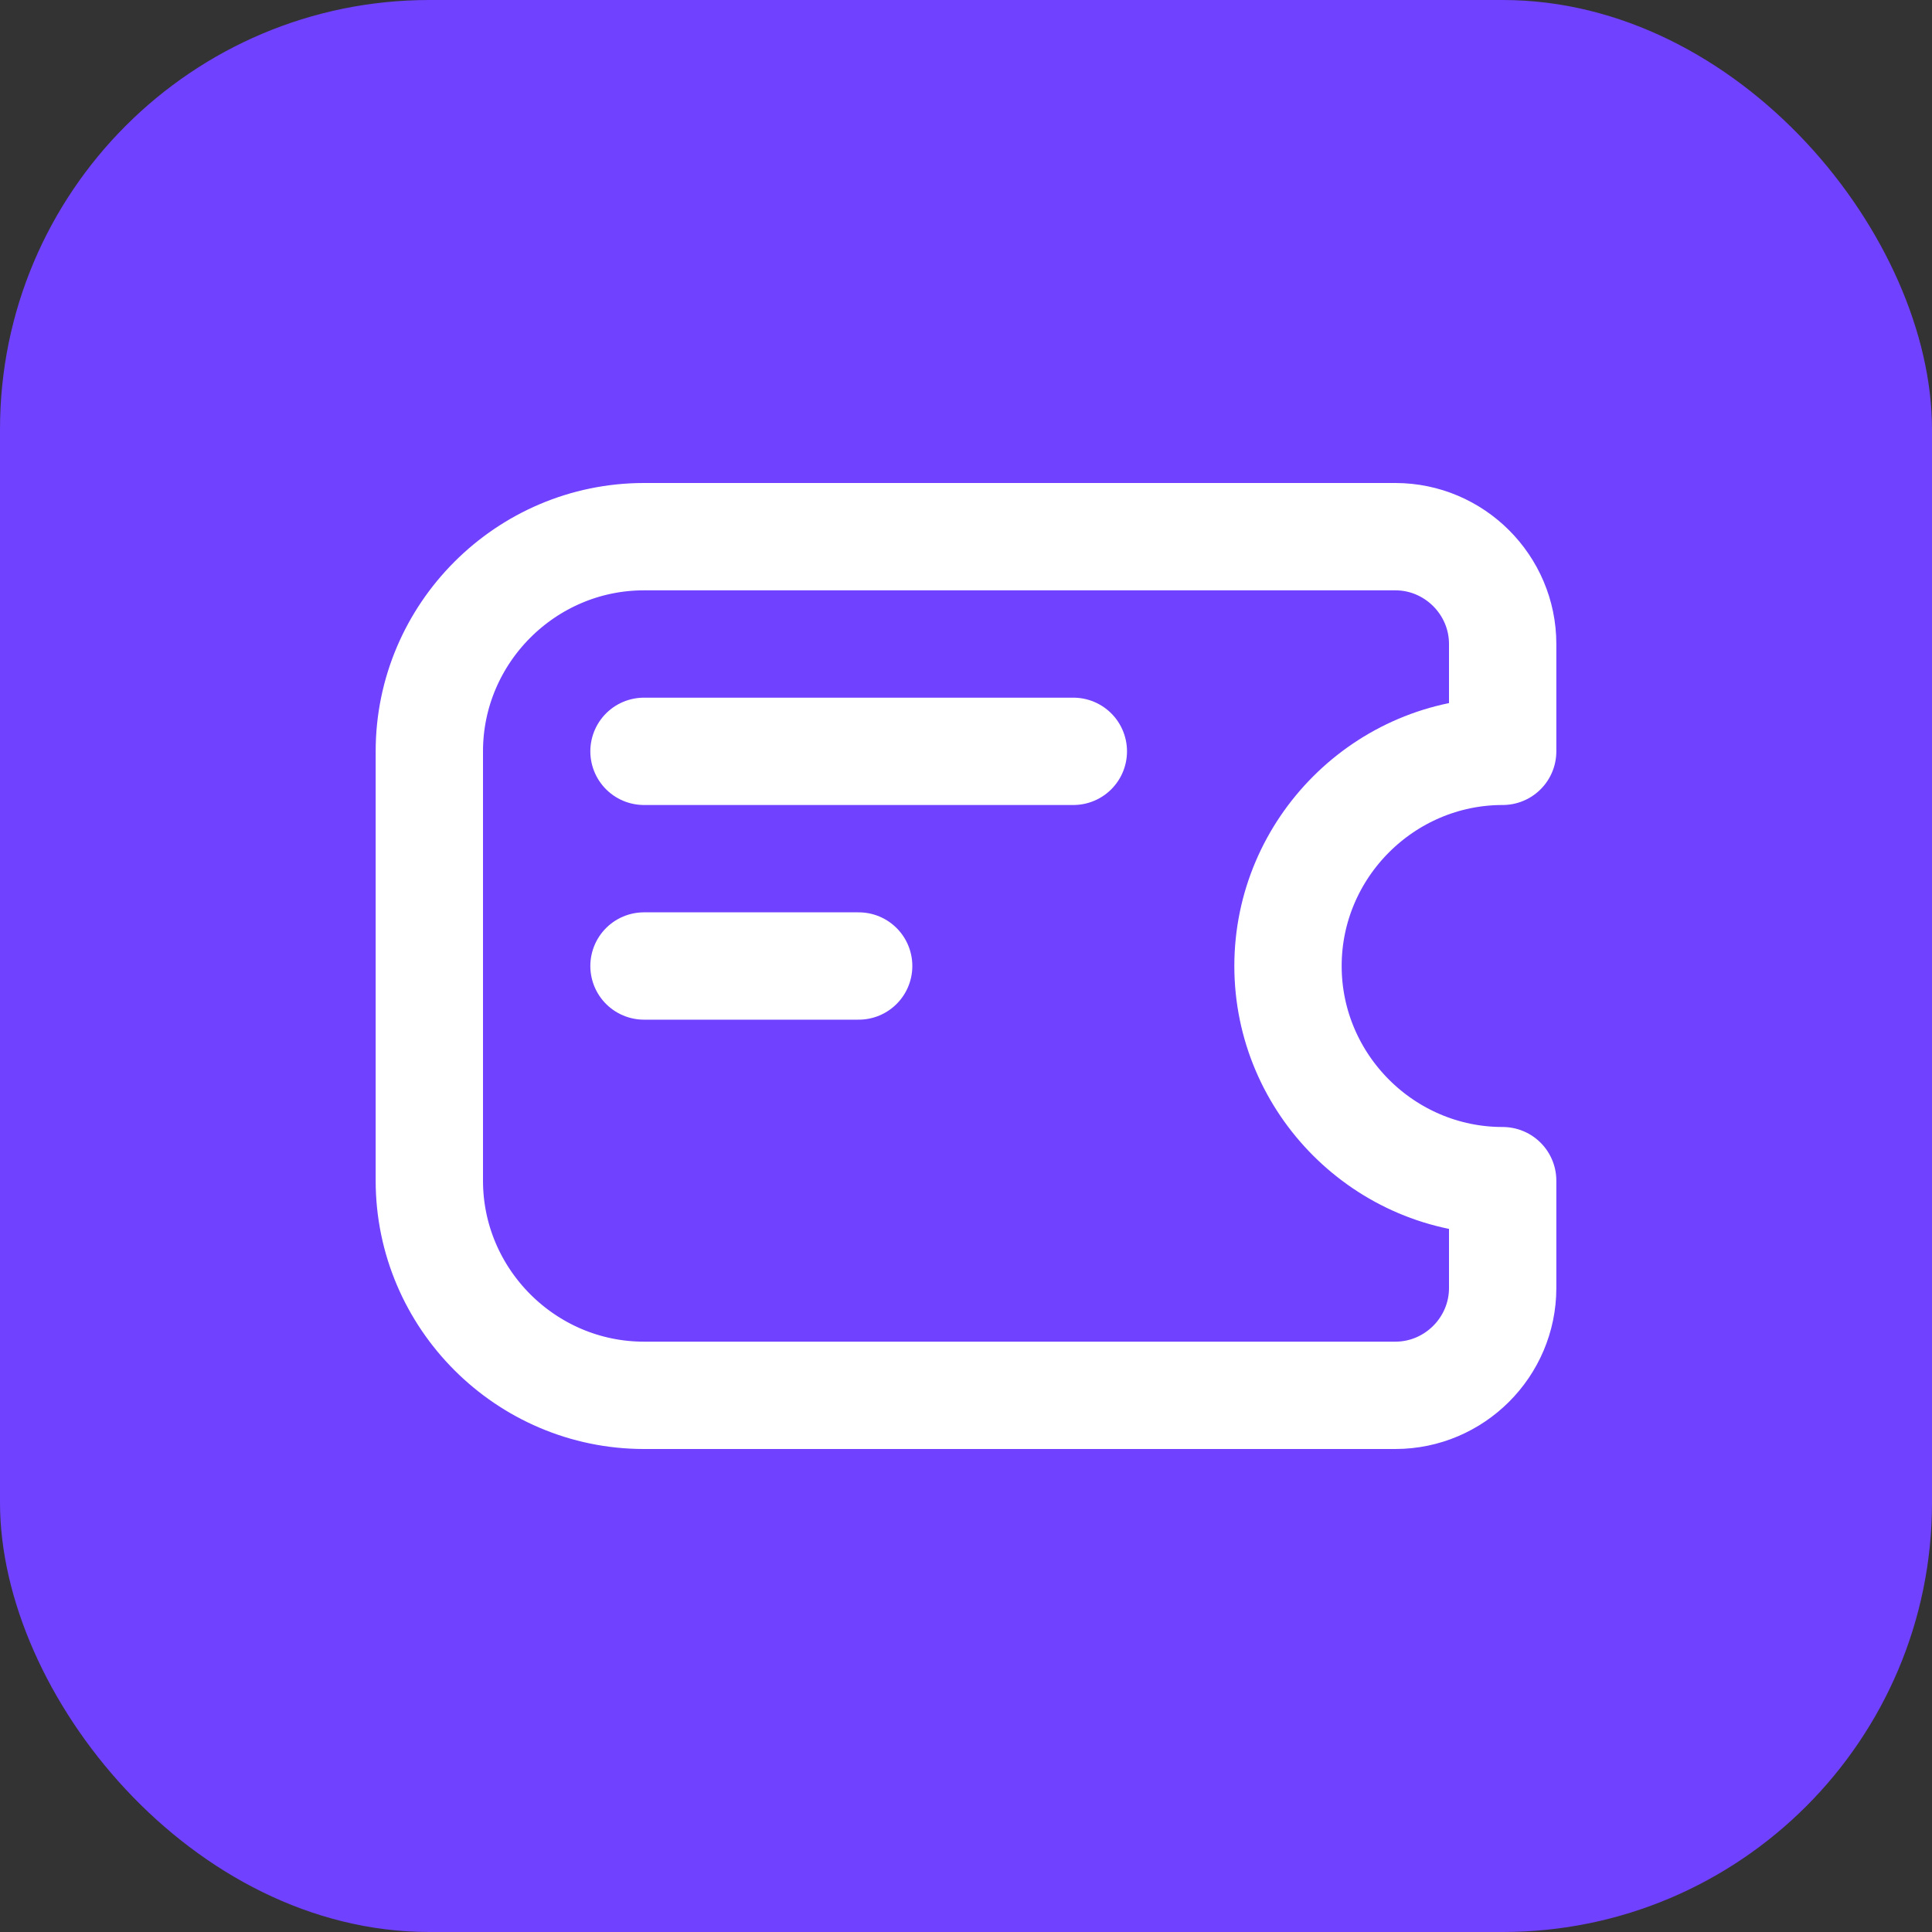 <svg width="36" height="36" viewBox="0 0 36 36" fill="none" xmlns="http://www.w3.org/2000/svg">
<rect x="0" y="0" width="36" height="36" fill="#333333" stroke="none"/>
<rect width="36" height="36" rx="8" fill="#7041FF"/>
<path d="M24 18C24 15.8 25.8 14 28 14V12C28 10.9 27.1 10 26 10H12C9.8 10 8 11.8 8 14V22C8 24.2 9.8 26 12 26H26C27.1 26 28 25.1 28 24V22C25.8 22 24 20.2 24 18Z" stroke="white" stroke-width="2" stroke-miterlimit="10" stroke-linecap="round" stroke-linejoin="round"/>
<path d="M12 14H20" stroke="white" stroke-width="2" stroke-miterlimit="10" stroke-linecap="round" stroke-linejoin="round"/>
<path d="M12 18H16" stroke="white" stroke-width="2" stroke-miterlimit="10" stroke-linecap="round" stroke-linejoin="round"/>
</svg>

